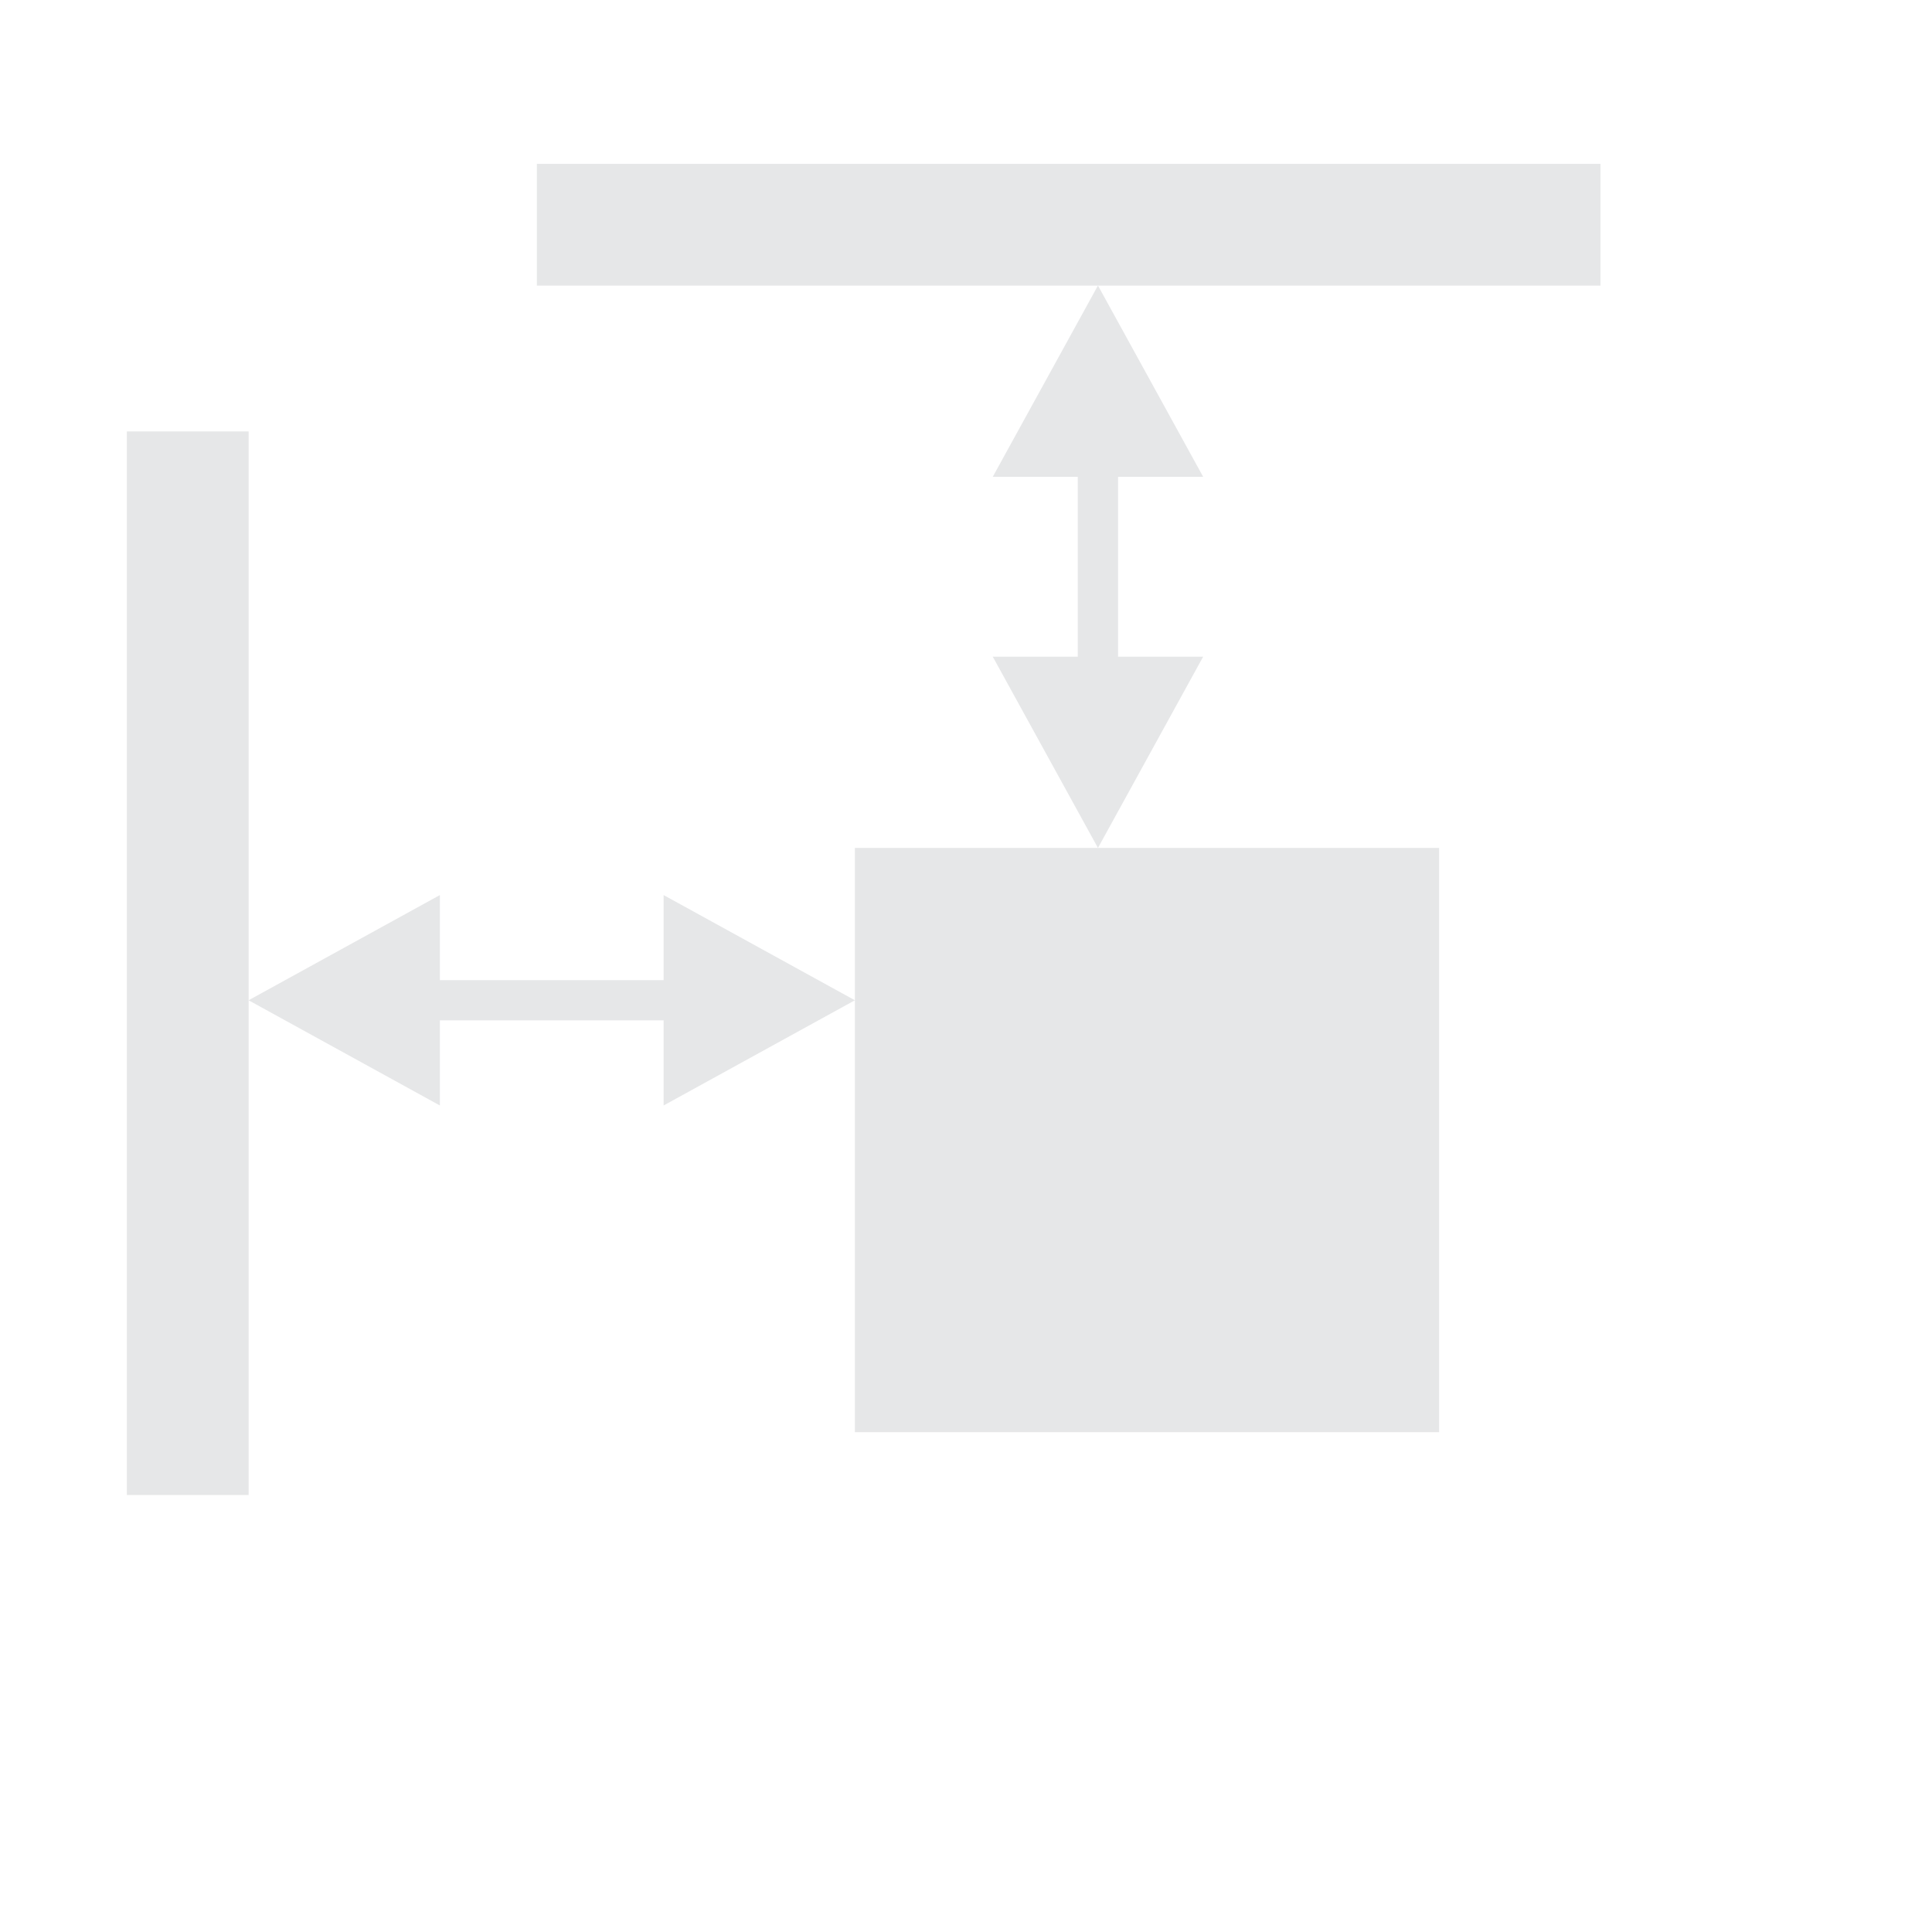 <svg xmlns="http://www.w3.org/2000/svg" xml:space="preserve" width="600" height="600" version="1.0" style="shape-rendering:geometricPrecision;text-rendering:geometricPrecision;image-rendering:optimizeQuality;fill-rule:evenodd;clip-rule:evenodd" viewBox="0 0 202.92 202.92"><defs><style>.fil1,.fil2{fill:#e6e7e8}.fil2{fill-rule:nonzero}</style></defs><g id="Layer_x0020_1"><path style="fill:none" d="M0 0h202.92v202.92H0z"/><path class="fil1" d="M56.39 17.21H168.1V30H56.39z"/><path class="fil1" transform="rotate(-90 85.174 71.85)" d="M0 0h111.71v12.79H0z"/><path class="fil1" d="M89.79 89.06h61.36v61.36H89.79z"/><path class="fil2" d="M104.27 68.97h22.1l-11.05 20.09-11.05-20.09zm13.16-20.63v22.37h-4.23V48.34h4.23zm-13.16 1.74 11.05-20.09 11.05 20.09h-22.1zM69.7 116.11v-22.1l20.09 11.05-20.09 11.05zm-25.25-13.16h26.99v4.22H44.45v-4.22zm1.75 13.16-20.09-11.05L46.2 94.01v22.1z"/></g></svg>